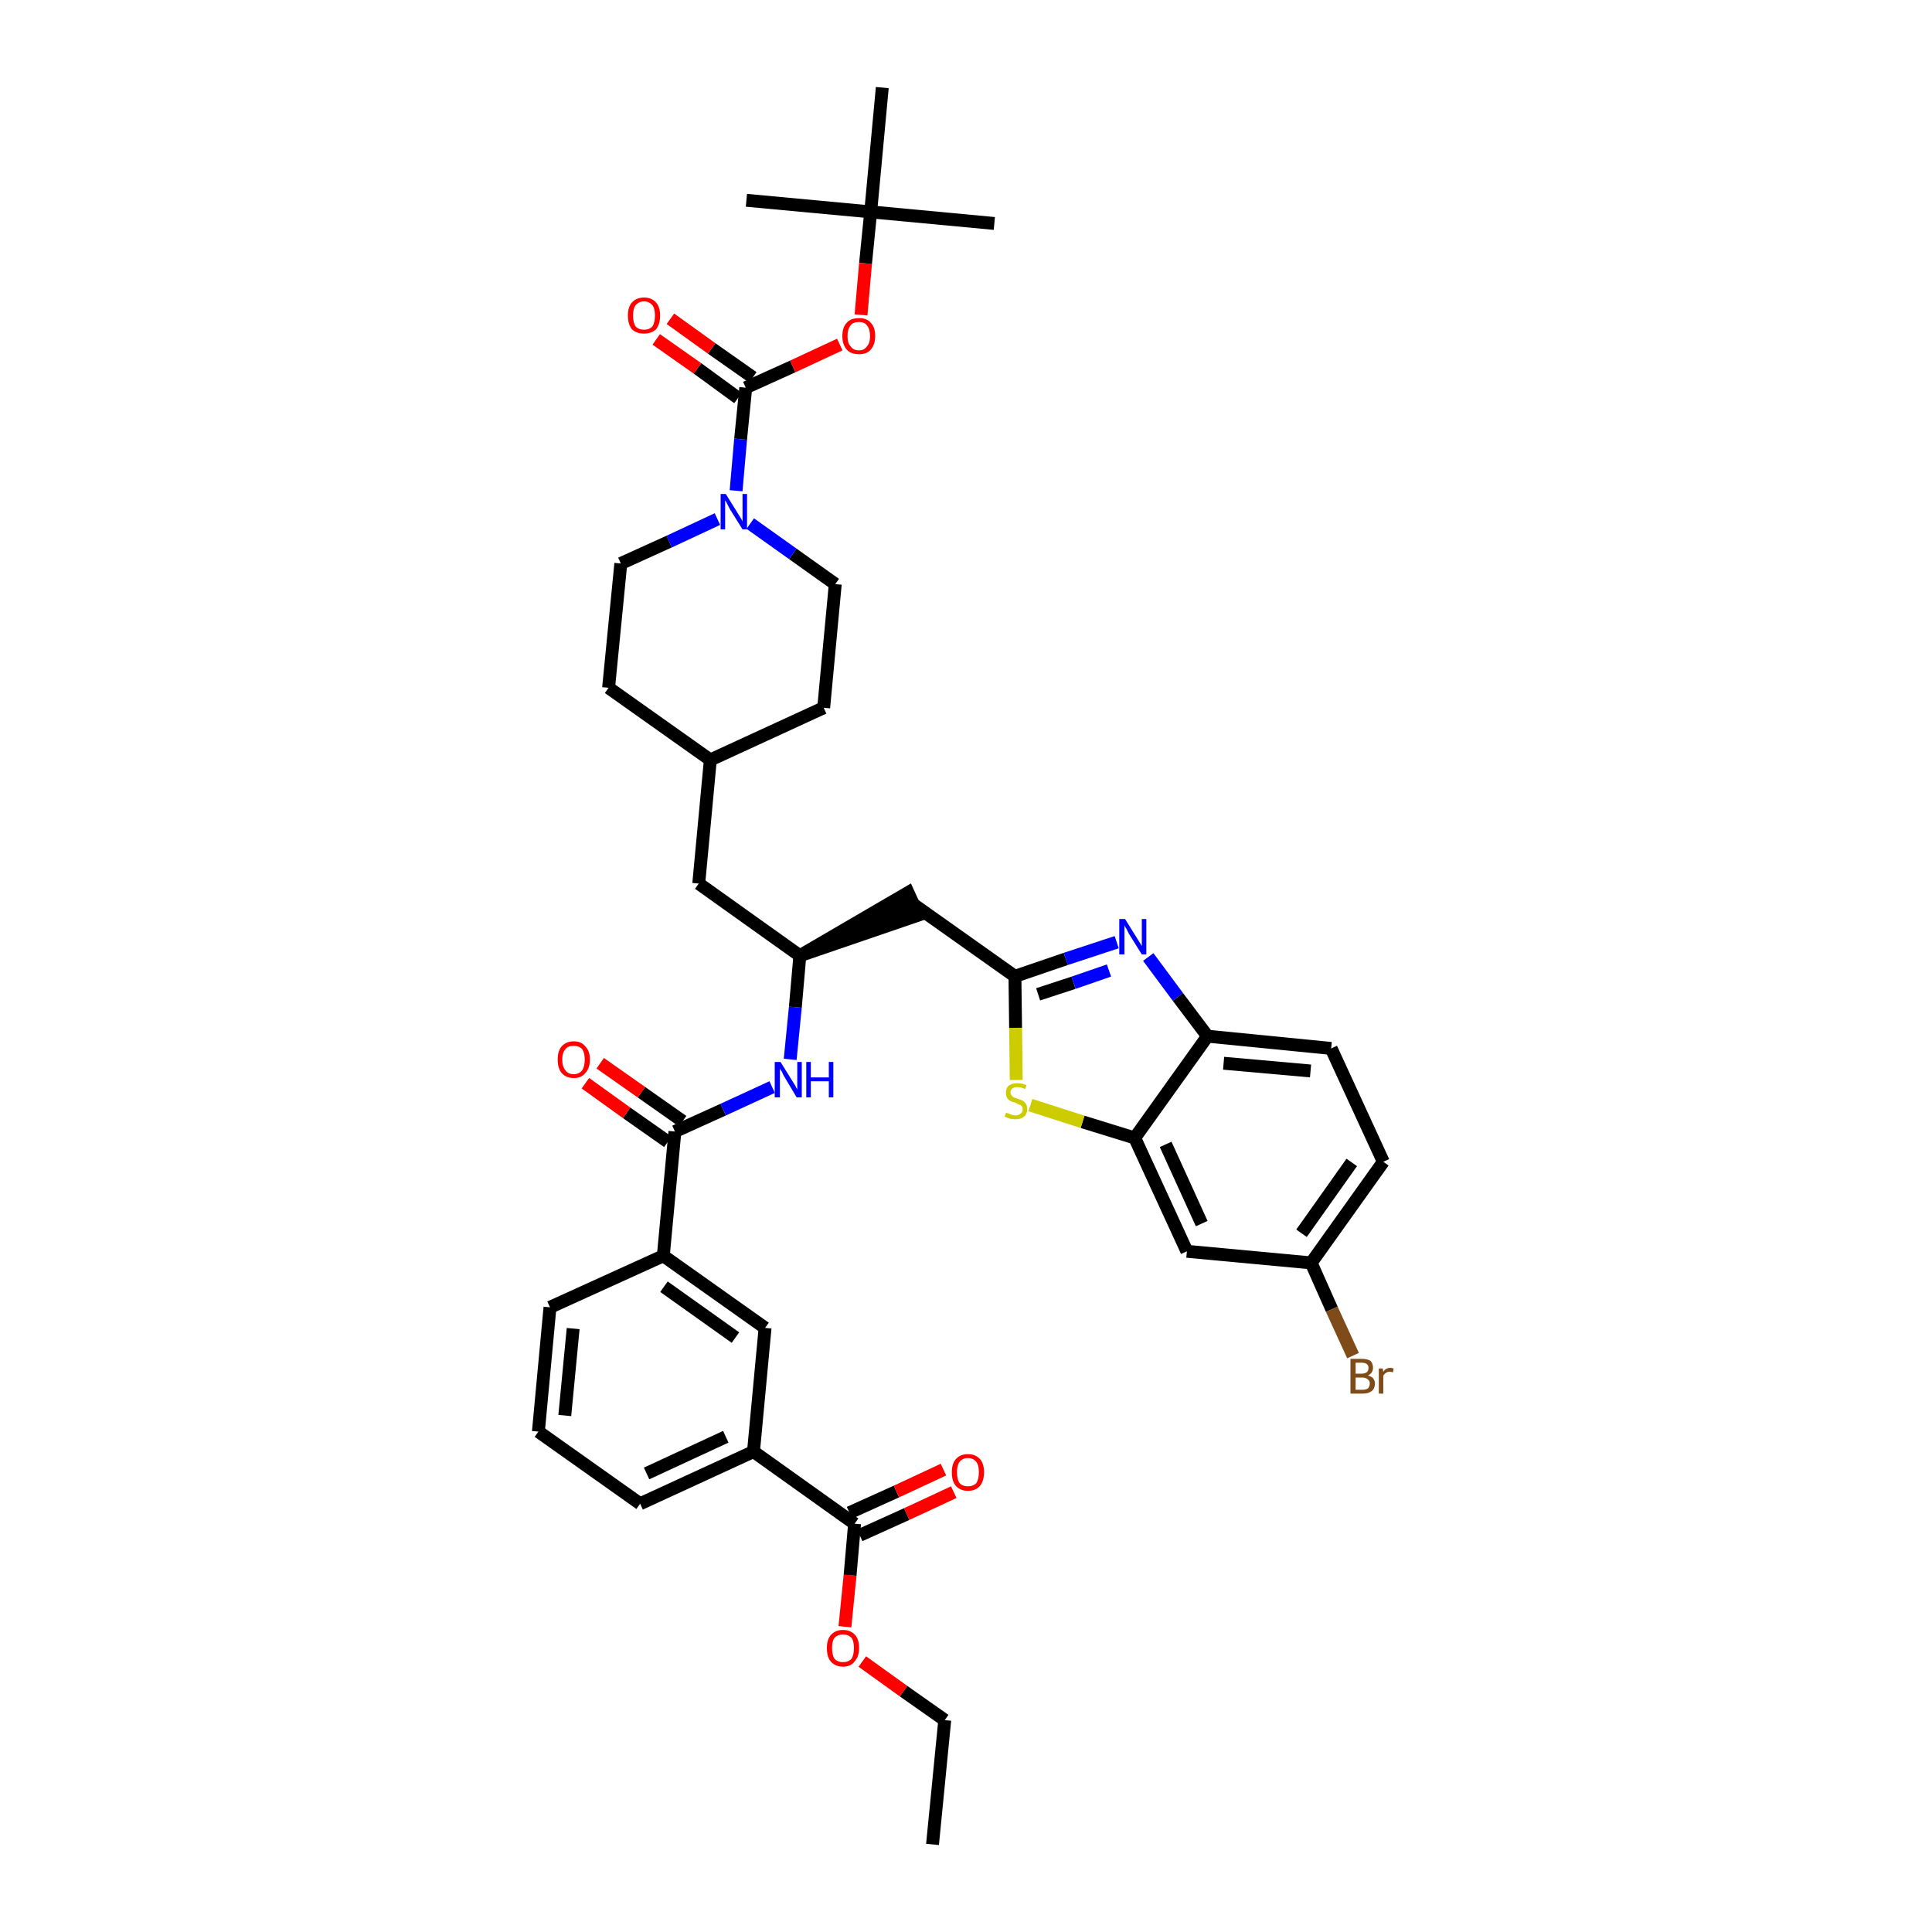 <?xml version='1.0' encoding='iso-8859-1'?>
<svg version='1.1' baseProfile='full'
              xmlns='http://www.w3.org/2000/svg'
                      xmlns:rdkit='http://www.rdkit.org/xml'
                      xmlns:xlink='http://www.w3.org/1999/xlink'
                  xml:space='preserve'
width='300px' height='300px' viewBox='0 0 300 300'>
<!-- END OF HEADER -->
<path class='bond-0 atom-0 atom-1' d='M 144.8,286.4 L 146.7,267.1' style='fill:none;fill-rule:evenodd;stroke:#000000;stroke-width:2.0px;stroke-linecap:butt;stroke-linejoin:miter;stroke-opacity:1' />
<path class='bond-1 atom-1 atom-2' d='M 146.7,267.1 L 140.3,262.6' style='fill:none;fill-rule:evenodd;stroke:#000000;stroke-width:2.0px;stroke-linecap:butt;stroke-linejoin:miter;stroke-opacity:1' />
<path class='bond-1 atom-1 atom-2' d='M 140.3,262.6 L 133.9,258.0' style='fill:none;fill-rule:evenodd;stroke:#FF0000;stroke-width:2.0px;stroke-linecap:butt;stroke-linejoin:miter;stroke-opacity:1' />
<path class='bond-2 atom-2 atom-3' d='M 131.2,252.6 L 132.0,244.6' style='fill:none;fill-rule:evenodd;stroke:#FF0000;stroke-width:2.0px;stroke-linecap:butt;stroke-linejoin:miter;stroke-opacity:1' />
<path class='bond-2 atom-2 atom-3' d='M 132.0,244.6 L 132.7,236.6' style='fill:none;fill-rule:evenodd;stroke:#000000;stroke-width:2.0px;stroke-linecap:butt;stroke-linejoin:miter;stroke-opacity:1' />
<path class='bond-3 atom-3 atom-4' d='M 133.5,238.4 L 140.8,235.1' style='fill:none;fill-rule:evenodd;stroke:#000000;stroke-width:2.0px;stroke-linecap:butt;stroke-linejoin:miter;stroke-opacity:1' />
<path class='bond-3 atom-3 atom-4' d='M 140.8,235.1 L 148.1,231.7' style='fill:none;fill-rule:evenodd;stroke:#FF0000;stroke-width:2.0px;stroke-linecap:butt;stroke-linejoin:miter;stroke-opacity:1' />
<path class='bond-3 atom-3 atom-4' d='M 131.9,234.9 L 139.2,231.6' style='fill:none;fill-rule:evenodd;stroke:#000000;stroke-width:2.0px;stroke-linecap:butt;stroke-linejoin:miter;stroke-opacity:1' />
<path class='bond-3 atom-3 atom-4' d='M 139.2,231.6 L 146.5,228.2' style='fill:none;fill-rule:evenodd;stroke:#FF0000;stroke-width:2.0px;stroke-linecap:butt;stroke-linejoin:miter;stroke-opacity:1' />
<path class='bond-4 atom-3 atom-5' d='M 132.7,236.6 L 117.0,225.4' style='fill:none;fill-rule:evenodd;stroke:#000000;stroke-width:2.0px;stroke-linecap:butt;stroke-linejoin:miter;stroke-opacity:1' />
<path class='bond-5 atom-5 atom-6' d='M 117.0,225.4 L 99.4,233.5' style='fill:none;fill-rule:evenodd;stroke:#000000;stroke-width:2.0px;stroke-linecap:butt;stroke-linejoin:miter;stroke-opacity:1' />
<path class='bond-5 atom-5 atom-6' d='M 112.7,223.1 L 100.4,228.8' style='fill:none;fill-rule:evenodd;stroke:#000000;stroke-width:2.0px;stroke-linecap:butt;stroke-linejoin:miter;stroke-opacity:1' />
<path class='bond-39 atom-39 atom-5' d='M 118.8,206.2 L 117.0,225.4' style='fill:none;fill-rule:evenodd;stroke:#000000;stroke-width:2.0px;stroke-linecap:butt;stroke-linejoin:miter;stroke-opacity:1' />
<path class='bond-6 atom-6 atom-7' d='M 99.4,233.5 L 83.6,222.3' style='fill:none;fill-rule:evenodd;stroke:#000000;stroke-width:2.0px;stroke-linecap:butt;stroke-linejoin:miter;stroke-opacity:1' />
<path class='bond-7 atom-7 atom-8' d='M 83.6,222.3 L 85.4,203.0' style='fill:none;fill-rule:evenodd;stroke:#000000;stroke-width:2.0px;stroke-linecap:butt;stroke-linejoin:miter;stroke-opacity:1' />
<path class='bond-7 atom-7 atom-8' d='M 87.7,219.8 L 89.0,206.3' style='fill:none;fill-rule:evenodd;stroke:#000000;stroke-width:2.0px;stroke-linecap:butt;stroke-linejoin:miter;stroke-opacity:1' />
<path class='bond-8 atom-8 atom-9' d='M 85.4,203.0 L 103.0,195.0' style='fill:none;fill-rule:evenodd;stroke:#000000;stroke-width:2.0px;stroke-linecap:butt;stroke-linejoin:miter;stroke-opacity:1' />
<path class='bond-9 atom-9 atom-10' d='M 103.0,195.0 L 104.8,175.7' style='fill:none;fill-rule:evenodd;stroke:#000000;stroke-width:2.0px;stroke-linecap:butt;stroke-linejoin:miter;stroke-opacity:1' />
<path class='bond-38 atom-9 atom-39' d='M 103.0,195.0 L 118.8,206.2' style='fill:none;fill-rule:evenodd;stroke:#000000;stroke-width:2.0px;stroke-linecap:butt;stroke-linejoin:miter;stroke-opacity:1' />
<path class='bond-38 atom-9 atom-39' d='M 103.1,199.8 L 114.2,207.7' style='fill:none;fill-rule:evenodd;stroke:#000000;stroke-width:2.0px;stroke-linecap:butt;stroke-linejoin:miter;stroke-opacity:1' />
<path class='bond-10 atom-10 atom-11' d='M 106.0,174.1 L 99.6,169.6' style='fill:none;fill-rule:evenodd;stroke:#000000;stroke-width:2.0px;stroke-linecap:butt;stroke-linejoin:miter;stroke-opacity:1' />
<path class='bond-10 atom-10 atom-11' d='M 99.6,169.6 L 93.2,165.1' style='fill:none;fill-rule:evenodd;stroke:#FF0000;stroke-width:2.0px;stroke-linecap:butt;stroke-linejoin:miter;stroke-opacity:1' />
<path class='bond-10 atom-10 atom-11' d='M 103.7,177.3 L 97.3,172.8' style='fill:none;fill-rule:evenodd;stroke:#000000;stroke-width:2.0px;stroke-linecap:butt;stroke-linejoin:miter;stroke-opacity:1' />
<path class='bond-10 atom-10 atom-11' d='M 97.3,172.8 L 90.9,168.2' style='fill:none;fill-rule:evenodd;stroke:#FF0000;stroke-width:2.0px;stroke-linecap:butt;stroke-linejoin:miter;stroke-opacity:1' />
<path class='bond-11 atom-10 atom-12' d='M 104.8,175.7 L 112.3,172.3' style='fill:none;fill-rule:evenodd;stroke:#000000;stroke-width:2.0px;stroke-linecap:butt;stroke-linejoin:miter;stroke-opacity:1' />
<path class='bond-11 atom-10 atom-12' d='M 112.3,172.3 L 119.9,168.8' style='fill:none;fill-rule:evenodd;stroke:#0000FF;stroke-width:2.0px;stroke-linecap:butt;stroke-linejoin:miter;stroke-opacity:1' />
<path class='bond-12 atom-12 atom-13' d='M 122.7,164.5 L 123.5,156.4' style='fill:none;fill-rule:evenodd;stroke:#0000FF;stroke-width:2.0px;stroke-linecap:butt;stroke-linejoin:miter;stroke-opacity:1' />
<path class='bond-12 atom-12 atom-13' d='M 123.5,156.4 L 124.2,148.4' style='fill:none;fill-rule:evenodd;stroke:#000000;stroke-width:2.0px;stroke-linecap:butt;stroke-linejoin:miter;stroke-opacity:1' />
<path class='bond-13 atom-13 atom-14' d='M 124.2,148.4 L 142.6,142.1 L 141.0,138.6 Z' style='fill:#000000;fill-rule:evenodd;fill-opacity:1;stroke:#000000;stroke-width:2.0px;stroke-linecap:butt;stroke-linejoin:miter;stroke-opacity:1;' />
<path class='bond-24 atom-13 atom-25' d='M 124.2,148.4 L 108.5,137.2' style='fill:none;fill-rule:evenodd;stroke:#000000;stroke-width:2.0px;stroke-linecap:butt;stroke-linejoin:miter;stroke-opacity:1' />
<path class='bond-14 atom-14 atom-15' d='M 141.8,140.4 L 157.6,151.6' style='fill:none;fill-rule:evenodd;stroke:#000000;stroke-width:2.0px;stroke-linecap:butt;stroke-linejoin:miter;stroke-opacity:1' />
<path class='bond-15 atom-15 atom-16' d='M 157.6,151.6 L 165.5,148.9' style='fill:none;fill-rule:evenodd;stroke:#000000;stroke-width:2.0px;stroke-linecap:butt;stroke-linejoin:miter;stroke-opacity:1' />
<path class='bond-15 atom-15 atom-16' d='M 165.5,148.9 L 173.4,146.3' style='fill:none;fill-rule:evenodd;stroke:#0000FF;stroke-width:2.0px;stroke-linecap:butt;stroke-linejoin:miter;stroke-opacity:1' />
<path class='bond-15 atom-15 atom-16' d='M 161.2,154.4 L 166.7,152.6' style='fill:none;fill-rule:evenodd;stroke:#000000;stroke-width:2.0px;stroke-linecap:butt;stroke-linejoin:miter;stroke-opacity:1' />
<path class='bond-15 atom-15 atom-16' d='M 166.7,152.6 L 172.2,150.7' style='fill:none;fill-rule:evenodd;stroke:#0000FF;stroke-width:2.0px;stroke-linecap:butt;stroke-linejoin:miter;stroke-opacity:1' />
<path class='bond-40 atom-24 atom-15' d='M 157.8,167.7 L 157.7,159.6' style='fill:none;fill-rule:evenodd;stroke:#CCCC00;stroke-width:2.0px;stroke-linecap:butt;stroke-linejoin:miter;stroke-opacity:1' />
<path class='bond-40 atom-24 atom-15' d='M 157.7,159.6 L 157.6,151.6' style='fill:none;fill-rule:evenodd;stroke:#000000;stroke-width:2.0px;stroke-linecap:butt;stroke-linejoin:miter;stroke-opacity:1' />
<path class='bond-16 atom-16 atom-17' d='M 178.3,148.6 L 182.9,154.8' style='fill:none;fill-rule:evenodd;stroke:#0000FF;stroke-width:2.0px;stroke-linecap:butt;stroke-linejoin:miter;stroke-opacity:1' />
<path class='bond-16 atom-16 atom-17' d='M 182.9,154.8 L 187.5,160.9' style='fill:none;fill-rule:evenodd;stroke:#000000;stroke-width:2.0px;stroke-linecap:butt;stroke-linejoin:miter;stroke-opacity:1' />
<path class='bond-17 atom-17 atom-18' d='M 187.5,160.9 L 206.7,162.8' style='fill:none;fill-rule:evenodd;stroke:#000000;stroke-width:2.0px;stroke-linecap:butt;stroke-linejoin:miter;stroke-opacity:1' />
<path class='bond-17 atom-17 atom-18' d='M 190.0,165.1 L 203.5,166.3' style='fill:none;fill-rule:evenodd;stroke:#000000;stroke-width:2.0px;stroke-linecap:butt;stroke-linejoin:miter;stroke-opacity:1' />
<path class='bond-42 atom-23 atom-17' d='M 176.2,176.7 L 187.5,160.9' style='fill:none;fill-rule:evenodd;stroke:#000000;stroke-width:2.0px;stroke-linecap:butt;stroke-linejoin:miter;stroke-opacity:1' />
<path class='bond-18 atom-18 atom-19' d='M 206.7,162.8 L 214.8,180.4' style='fill:none;fill-rule:evenodd;stroke:#000000;stroke-width:2.0px;stroke-linecap:butt;stroke-linejoin:miter;stroke-opacity:1' />
<path class='bond-19 atom-19 atom-20' d='M 214.8,180.4 L 203.6,196.1' style='fill:none;fill-rule:evenodd;stroke:#000000;stroke-width:2.0px;stroke-linecap:butt;stroke-linejoin:miter;stroke-opacity:1' />
<path class='bond-19 atom-19 atom-20' d='M 209.9,180.5 L 202.1,191.5' style='fill:none;fill-rule:evenodd;stroke:#000000;stroke-width:2.0px;stroke-linecap:butt;stroke-linejoin:miter;stroke-opacity:1' />
<path class='bond-20 atom-20 atom-21' d='M 203.6,196.1 L 206.8,203.3' style='fill:none;fill-rule:evenodd;stroke:#000000;stroke-width:2.0px;stroke-linecap:butt;stroke-linejoin:miter;stroke-opacity:1' />
<path class='bond-20 atom-20 atom-21' d='M 206.8,203.3 L 210.1,210.5' style='fill:none;fill-rule:evenodd;stroke:#7F4C19;stroke-width:2.0px;stroke-linecap:butt;stroke-linejoin:miter;stroke-opacity:1' />
<path class='bond-21 atom-20 atom-22' d='M 203.6,196.1 L 184.3,194.3' style='fill:none;fill-rule:evenodd;stroke:#000000;stroke-width:2.0px;stroke-linecap:butt;stroke-linejoin:miter;stroke-opacity:1' />
<path class='bond-22 atom-22 atom-23' d='M 184.3,194.3 L 176.2,176.7' style='fill:none;fill-rule:evenodd;stroke:#000000;stroke-width:2.0px;stroke-linecap:butt;stroke-linejoin:miter;stroke-opacity:1' />
<path class='bond-22 atom-22 atom-23' d='M 186.6,190.0 L 181.0,177.7' style='fill:none;fill-rule:evenodd;stroke:#000000;stroke-width:2.0px;stroke-linecap:butt;stroke-linejoin:miter;stroke-opacity:1' />
<path class='bond-23 atom-23 atom-24' d='M 176.2,176.7 L 168.1,174.2' style='fill:none;fill-rule:evenodd;stroke:#000000;stroke-width:2.0px;stroke-linecap:butt;stroke-linejoin:miter;stroke-opacity:1' />
<path class='bond-23 atom-23 atom-24' d='M 168.1,174.2 L 160.0,171.6' style='fill:none;fill-rule:evenodd;stroke:#CCCC00;stroke-width:2.0px;stroke-linecap:butt;stroke-linejoin:miter;stroke-opacity:1' />
<path class='bond-25 atom-25 atom-26' d='M 108.5,137.2 L 110.3,118.0' style='fill:none;fill-rule:evenodd;stroke:#000000;stroke-width:2.0px;stroke-linecap:butt;stroke-linejoin:miter;stroke-opacity:1' />
<path class='bond-26 atom-26 atom-27' d='M 110.3,118.0 L 127.9,109.9' style='fill:none;fill-rule:evenodd;stroke:#000000;stroke-width:2.0px;stroke-linecap:butt;stroke-linejoin:miter;stroke-opacity:1' />
<path class='bond-41 atom-38 atom-26' d='M 94.5,106.8 L 110.3,118.0' style='fill:none;fill-rule:evenodd;stroke:#000000;stroke-width:2.0px;stroke-linecap:butt;stroke-linejoin:miter;stroke-opacity:1' />
<path class='bond-27 atom-27 atom-28' d='M 127.9,109.9 L 129.7,90.7' style='fill:none;fill-rule:evenodd;stroke:#000000;stroke-width:2.0px;stroke-linecap:butt;stroke-linejoin:miter;stroke-opacity:1' />
<path class='bond-28 atom-28 atom-29' d='M 129.7,90.7 L 123.1,86.0' style='fill:none;fill-rule:evenodd;stroke:#000000;stroke-width:2.0px;stroke-linecap:butt;stroke-linejoin:miter;stroke-opacity:1' />
<path class='bond-28 atom-28 atom-29' d='M 123.1,86.0 L 116.5,81.3' style='fill:none;fill-rule:evenodd;stroke:#0000FF;stroke-width:2.0px;stroke-linecap:butt;stroke-linejoin:miter;stroke-opacity:1' />
<path class='bond-29 atom-29 atom-30' d='M 114.3,76.2 L 115.0,68.2' style='fill:none;fill-rule:evenodd;stroke:#0000FF;stroke-width:2.0px;stroke-linecap:butt;stroke-linejoin:miter;stroke-opacity:1' />
<path class='bond-29 atom-29 atom-30' d='M 115.0,68.2 L 115.8,60.2' style='fill:none;fill-rule:evenodd;stroke:#000000;stroke-width:2.0px;stroke-linecap:butt;stroke-linejoin:miter;stroke-opacity:1' />
<path class='bond-36 atom-29 atom-37' d='M 111.4,80.6 L 103.9,84.1' style='fill:none;fill-rule:evenodd;stroke:#0000FF;stroke-width:2.0px;stroke-linecap:butt;stroke-linejoin:miter;stroke-opacity:1' />
<path class='bond-36 atom-29 atom-37' d='M 103.9,84.1 L 96.4,87.5' style='fill:none;fill-rule:evenodd;stroke:#000000;stroke-width:2.0px;stroke-linecap:butt;stroke-linejoin:miter;stroke-opacity:1' />
<path class='bond-30 atom-30 atom-31' d='M 116.9,58.6 L 110.5,54.1' style='fill:none;fill-rule:evenodd;stroke:#000000;stroke-width:2.0px;stroke-linecap:butt;stroke-linejoin:miter;stroke-opacity:1' />
<path class='bond-30 atom-30 atom-31' d='M 110.5,54.1 L 104.1,49.5' style='fill:none;fill-rule:evenodd;stroke:#FF0000;stroke-width:2.0px;stroke-linecap:butt;stroke-linejoin:miter;stroke-opacity:1' />
<path class='bond-30 atom-30 atom-31' d='M 114.6,61.8 L 108.3,57.2' style='fill:none;fill-rule:evenodd;stroke:#000000;stroke-width:2.0px;stroke-linecap:butt;stroke-linejoin:miter;stroke-opacity:1' />
<path class='bond-30 atom-30 atom-31' d='M 108.3,57.2 L 101.9,52.7' style='fill:none;fill-rule:evenodd;stroke:#FF0000;stroke-width:2.0px;stroke-linecap:butt;stroke-linejoin:miter;stroke-opacity:1' />
<path class='bond-31 atom-30 atom-32' d='M 115.8,60.2 L 123.1,56.9' style='fill:none;fill-rule:evenodd;stroke:#000000;stroke-width:2.0px;stroke-linecap:butt;stroke-linejoin:miter;stroke-opacity:1' />
<path class='bond-31 atom-30 atom-32' d='M 123.1,56.9 L 130.4,53.5' style='fill:none;fill-rule:evenodd;stroke:#FF0000;stroke-width:2.0px;stroke-linecap:butt;stroke-linejoin:miter;stroke-opacity:1' />
<path class='bond-32 atom-32 atom-33' d='M 133.7,48.9 L 134.4,40.9' style='fill:none;fill-rule:evenodd;stroke:#FF0000;stroke-width:2.0px;stroke-linecap:butt;stroke-linejoin:miter;stroke-opacity:1' />
<path class='bond-32 atom-32 atom-33' d='M 134.4,40.9 L 135.2,32.9' style='fill:none;fill-rule:evenodd;stroke:#000000;stroke-width:2.0px;stroke-linecap:butt;stroke-linejoin:miter;stroke-opacity:1' />
<path class='bond-33 atom-33 atom-34' d='M 135.2,32.9 L 154.4,34.7' style='fill:none;fill-rule:evenodd;stroke:#000000;stroke-width:2.0px;stroke-linecap:butt;stroke-linejoin:miter;stroke-opacity:1' />
<path class='bond-34 atom-33 atom-35' d='M 135.2,32.9 L 115.9,31.1' style='fill:none;fill-rule:evenodd;stroke:#000000;stroke-width:2.0px;stroke-linecap:butt;stroke-linejoin:miter;stroke-opacity:1' />
<path class='bond-35 atom-33 atom-36' d='M 135.2,32.9 L 137.0,13.6' style='fill:none;fill-rule:evenodd;stroke:#000000;stroke-width:2.0px;stroke-linecap:butt;stroke-linejoin:miter;stroke-opacity:1' />
<path class='bond-37 atom-37 atom-38' d='M 96.4,87.5 L 94.5,106.8' style='fill:none;fill-rule:evenodd;stroke:#000000;stroke-width:2.0px;stroke-linecap:butt;stroke-linejoin:miter;stroke-opacity:1' />
<path  class='atom-2' d='M 128.4 255.9
Q 128.4 254.6, 129.0 253.9
Q 129.7 253.1, 130.9 253.1
Q 132.1 253.1, 132.8 253.9
Q 133.4 254.6, 133.4 255.9
Q 133.4 257.2, 132.7 258.0
Q 132.1 258.8, 130.9 258.8
Q 129.7 258.8, 129.0 258.0
Q 128.4 257.3, 128.4 255.9
M 130.9 258.1
Q 131.7 258.1, 132.2 257.6
Q 132.6 257.0, 132.6 255.9
Q 132.6 254.8, 132.2 254.3
Q 131.7 253.8, 130.9 253.8
Q 130.1 253.8, 129.6 254.3
Q 129.2 254.8, 129.2 255.9
Q 129.2 257.0, 129.6 257.6
Q 130.1 258.1, 130.9 258.1
' fill='#FF0000'/>
<path  class='atom-4' d='M 147.8 228.6
Q 147.8 227.3, 148.4 226.6
Q 149.1 225.8, 150.3 225.8
Q 151.5 225.8, 152.2 226.6
Q 152.8 227.3, 152.8 228.6
Q 152.8 229.9, 152.2 230.7
Q 151.5 231.5, 150.3 231.5
Q 149.1 231.5, 148.4 230.7
Q 147.8 230.0, 147.8 228.6
M 150.3 230.8
Q 151.1 230.8, 151.6 230.3
Q 152.0 229.7, 152.0 228.6
Q 152.0 227.5, 151.6 227.0
Q 151.1 226.4, 150.3 226.4
Q 149.5 226.4, 149.0 227.0
Q 148.6 227.5, 148.6 228.6
Q 148.6 229.7, 149.0 230.3
Q 149.5 230.8, 150.3 230.8
' fill='#FF0000'/>
<path  class='atom-11' d='M 86.6 164.5
Q 86.6 163.2, 87.2 162.5
Q 87.9 161.7, 89.1 161.7
Q 90.3 161.7, 90.9 162.5
Q 91.6 163.2, 91.6 164.5
Q 91.6 165.9, 90.9 166.6
Q 90.3 167.4, 89.1 167.4
Q 87.9 167.4, 87.2 166.6
Q 86.6 165.9, 86.6 164.5
M 89.1 166.8
Q 89.9 166.8, 90.4 166.2
Q 90.8 165.6, 90.8 164.5
Q 90.8 163.5, 90.4 162.9
Q 89.9 162.4, 89.1 162.4
Q 88.2 162.4, 87.8 162.9
Q 87.3 163.5, 87.3 164.5
Q 87.3 165.6, 87.8 166.2
Q 88.2 166.8, 89.1 166.8
' fill='#FF0000'/>
<path  class='atom-12' d='M 121.2 164.9
L 123.0 167.8
Q 123.2 168.1, 123.5 168.6
Q 123.8 169.2, 123.8 169.2
L 123.8 164.9
L 124.5 164.9
L 124.5 170.4
L 123.7 170.4
L 121.8 167.2
Q 121.6 166.9, 121.4 166.4
Q 121.1 166.0, 121.1 165.9
L 121.1 170.4
L 120.3 170.4
L 120.3 164.9
L 121.2 164.9
' fill='#0000FF'/>
<path  class='atom-12' d='M 125.2 164.9
L 125.9 164.9
L 125.9 167.3
L 128.7 167.3
L 128.7 164.9
L 129.4 164.9
L 129.4 170.4
L 128.7 170.4
L 128.7 167.9
L 125.9 167.9
L 125.9 170.4
L 125.2 170.4
L 125.2 164.9
' fill='#0000FF'/>
<path  class='atom-16' d='M 174.7 142.7
L 176.5 145.6
Q 176.7 145.9, 177.0 146.4
Q 177.3 146.9, 177.3 146.9
L 177.3 142.7
L 178.0 142.7
L 178.0 148.2
L 177.3 148.2
L 175.3 145.0
Q 175.1 144.6, 174.9 144.2
Q 174.6 143.8, 174.6 143.6
L 174.6 148.2
L 173.8 148.2
L 173.8 142.7
L 174.7 142.7
' fill='#0000FF'/>
<path  class='atom-21' d='M 212.4 213.6
Q 212.9 213.7, 213.2 214.0
Q 213.5 214.4, 213.5 214.8
Q 213.5 215.6, 213.0 216.0
Q 212.5 216.4, 211.6 216.4
L 209.7 216.4
L 209.7 211.0
L 211.4 211.0
Q 212.3 211.0, 212.8 211.3
Q 213.2 211.7, 213.2 212.4
Q 213.2 213.2, 212.4 213.6
M 210.5 211.6
L 210.5 213.3
L 211.4 213.3
Q 211.9 213.3, 212.2 213.1
Q 212.5 212.9, 212.5 212.4
Q 212.5 211.6, 211.4 211.6
L 210.5 211.6
M 211.6 215.8
Q 212.1 215.8, 212.4 215.6
Q 212.7 215.3, 212.7 214.8
Q 212.7 214.4, 212.4 214.2
Q 212.1 213.9, 211.5 213.9
L 210.5 213.9
L 210.5 215.8
L 211.6 215.8
' fill='#7F4C19'/>
<path  class='atom-21' d='M 214.7 212.5
L 214.8 213.0
Q 215.2 212.4, 215.9 212.4
Q 216.1 212.4, 216.4 212.5
L 216.3 213.1
Q 216.0 213.0, 215.8 213.0
Q 215.4 213.0, 215.2 213.2
Q 215.0 213.3, 214.8 213.6
L 214.8 216.4
L 214.1 216.4
L 214.1 212.5
L 214.7 212.5
' fill='#7F4C19'/>
<path  class='atom-24' d='M 156.2 172.8
Q 156.3 172.8, 156.6 172.9
Q 156.8 173.0, 157.1 173.1
Q 157.4 173.2, 157.7 173.2
Q 158.2 173.2, 158.5 172.9
Q 158.8 172.7, 158.8 172.2
Q 158.8 171.9, 158.6 171.7
Q 158.5 171.6, 158.2 171.5
Q 158.0 171.4, 157.6 171.2
Q 157.1 171.1, 156.8 170.9
Q 156.6 170.8, 156.4 170.5
Q 156.2 170.2, 156.2 169.7
Q 156.2 169.0, 156.6 168.6
Q 157.1 168.2, 158.0 168.2
Q 158.7 168.2, 159.4 168.5
L 159.2 169.1
Q 158.5 168.8, 158.0 168.8
Q 157.5 168.8, 157.2 169.0
Q 156.9 169.3, 156.9 169.6
Q 156.9 169.9, 157.1 170.1
Q 157.2 170.3, 157.4 170.4
Q 157.7 170.5, 158.0 170.6
Q 158.5 170.8, 158.8 170.9
Q 159.1 171.1, 159.3 171.4
Q 159.5 171.7, 159.5 172.2
Q 159.5 173.0, 159.0 173.4
Q 158.5 173.8, 157.7 173.8
Q 157.2 173.8, 156.8 173.7
Q 156.5 173.6, 156.0 173.4
L 156.2 172.8
' fill='#CCCC00'/>
<path  class='atom-29' d='M 112.7 76.7
L 114.5 79.6
Q 114.7 79.9, 115.0 80.4
Q 115.3 80.9, 115.3 81.0
L 115.3 76.7
L 116.0 76.7
L 116.0 82.2
L 115.3 82.2
L 113.3 79.0
Q 113.1 78.6, 112.9 78.2
Q 112.7 77.8, 112.6 77.7
L 112.6 82.2
L 111.9 82.2
L 111.9 76.7
L 112.7 76.7
' fill='#0000FF'/>
<path  class='atom-31' d='M 97.5 49.0
Q 97.5 47.7, 98.1 47.0
Q 98.8 46.2, 100.0 46.2
Q 101.2 46.2, 101.9 47.0
Q 102.5 47.7, 102.5 49.0
Q 102.5 50.3, 101.9 51.1
Q 101.2 51.8, 100.0 51.8
Q 98.8 51.8, 98.1 51.1
Q 97.5 50.3, 97.5 49.0
M 100.0 51.2
Q 100.8 51.2, 101.3 50.7
Q 101.7 50.1, 101.7 49.0
Q 101.7 47.9, 101.3 47.4
Q 100.8 46.8, 100.0 46.8
Q 99.2 46.8, 98.7 47.4
Q 98.3 47.9, 98.3 49.0
Q 98.3 50.1, 98.7 50.7
Q 99.2 51.2, 100.0 51.2
' fill='#FF0000'/>
<path  class='atom-32' d='M 130.8 52.2
Q 130.8 50.8, 131.5 50.1
Q 132.1 49.4, 133.4 49.4
Q 134.6 49.4, 135.2 50.1
Q 135.9 50.8, 135.9 52.2
Q 135.9 53.5, 135.2 54.3
Q 134.6 55.0, 133.4 55.0
Q 132.1 55.0, 131.5 54.3
Q 130.8 53.5, 130.8 52.2
M 133.4 54.4
Q 134.2 54.4, 134.6 53.8
Q 135.1 53.3, 135.1 52.2
Q 135.1 51.1, 134.6 50.5
Q 134.2 50.0, 133.4 50.0
Q 132.5 50.0, 132.1 50.5
Q 131.6 51.1, 131.6 52.2
Q 131.6 53.3, 132.1 53.8
Q 132.5 54.4, 133.4 54.4
' fill='#FF0000'/>
</svg>
